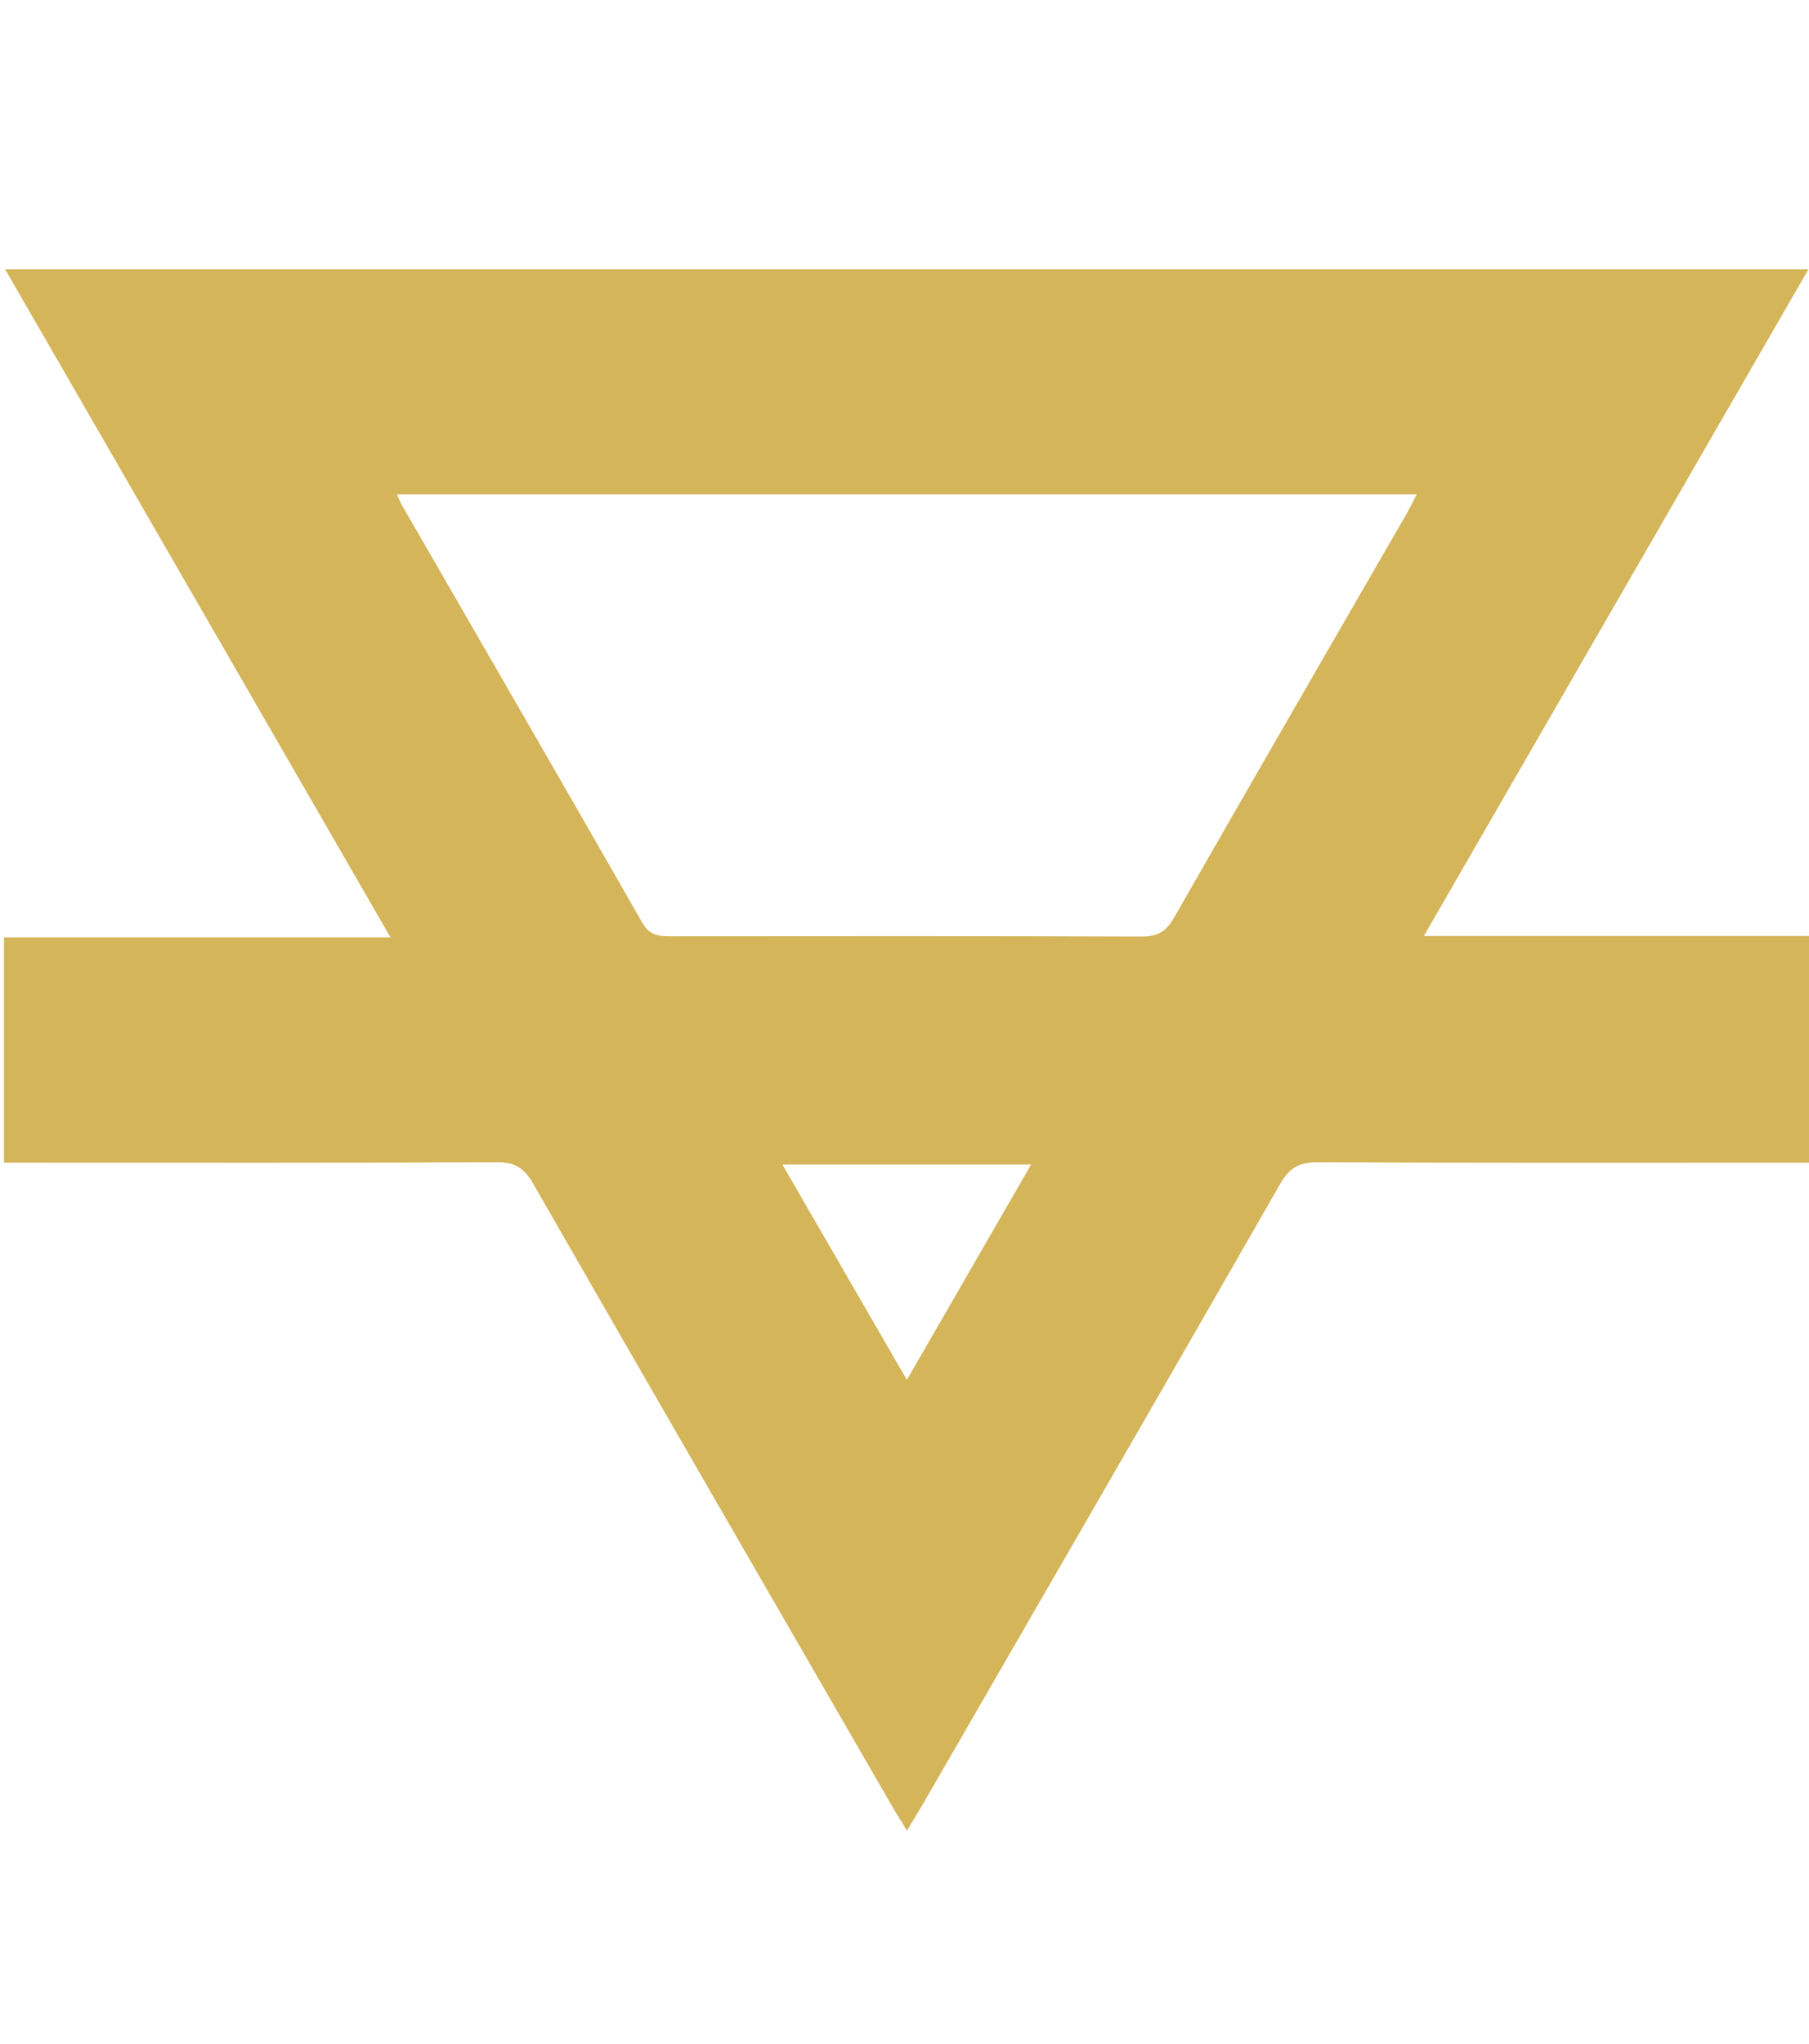 <?xml version="1.0" encoding="UTF-8"?>
<svg id="Layer_1" data-name="Layer 1" xmlns="http://www.w3.org/2000/svg" viewBox="0 0 756.9 854.63">
  <defs>
    <style>
      .cls-1 {
        fill: #d4b55a;
        stroke-width: 0px;
      }
    </style>
  </defs>
  <path class="cls-1" d="m1.66,486.18v-94.22h161.72C109.1,297.91,55.95,205.82,2.14,112.59h754.53c-53.58,92.83-106.73,184.93-160.92,278.8h161.15v94.78h-10.69c-64.89,0-129.78.13-194.67-.18-7.68-.04-11.91,2.1-15.85,8.98-49.48,86.35-99.35,172.49-149.12,258.67-1.99,3.45-4.08,6.83-7.08,11.84-2.34-3.82-4.19-6.71-5.91-9.68-50.26-86.97-100.57-173.91-150.6-261.02-3.66-6.38-7.55-8.83-15.01-8.8-64.89.31-129.78.18-194.67.18H1.66ZM166.09,206.68c1.01,2.25,1.41,3.39,2,4.41,33.61,58.25,67.32,116.44,100.7,174.82,3.15,5.51,7.21,5.59,12.23,5.59,65.49-.05,130.97-.13,196.46.12,6.68.03,10.38-1.98,13.73-7.86,32.16-56.25,64.65-112.31,97.03-168.43,1.48-2.57,2.79-5.25,4.58-8.65H166.09Zm265.34,280.28h-104.06c17.54,30.32,34.43,59.53,52.07,90.03,17.79-30.81,34.59-59.91,51.99-90.03Z"/>
</svg>